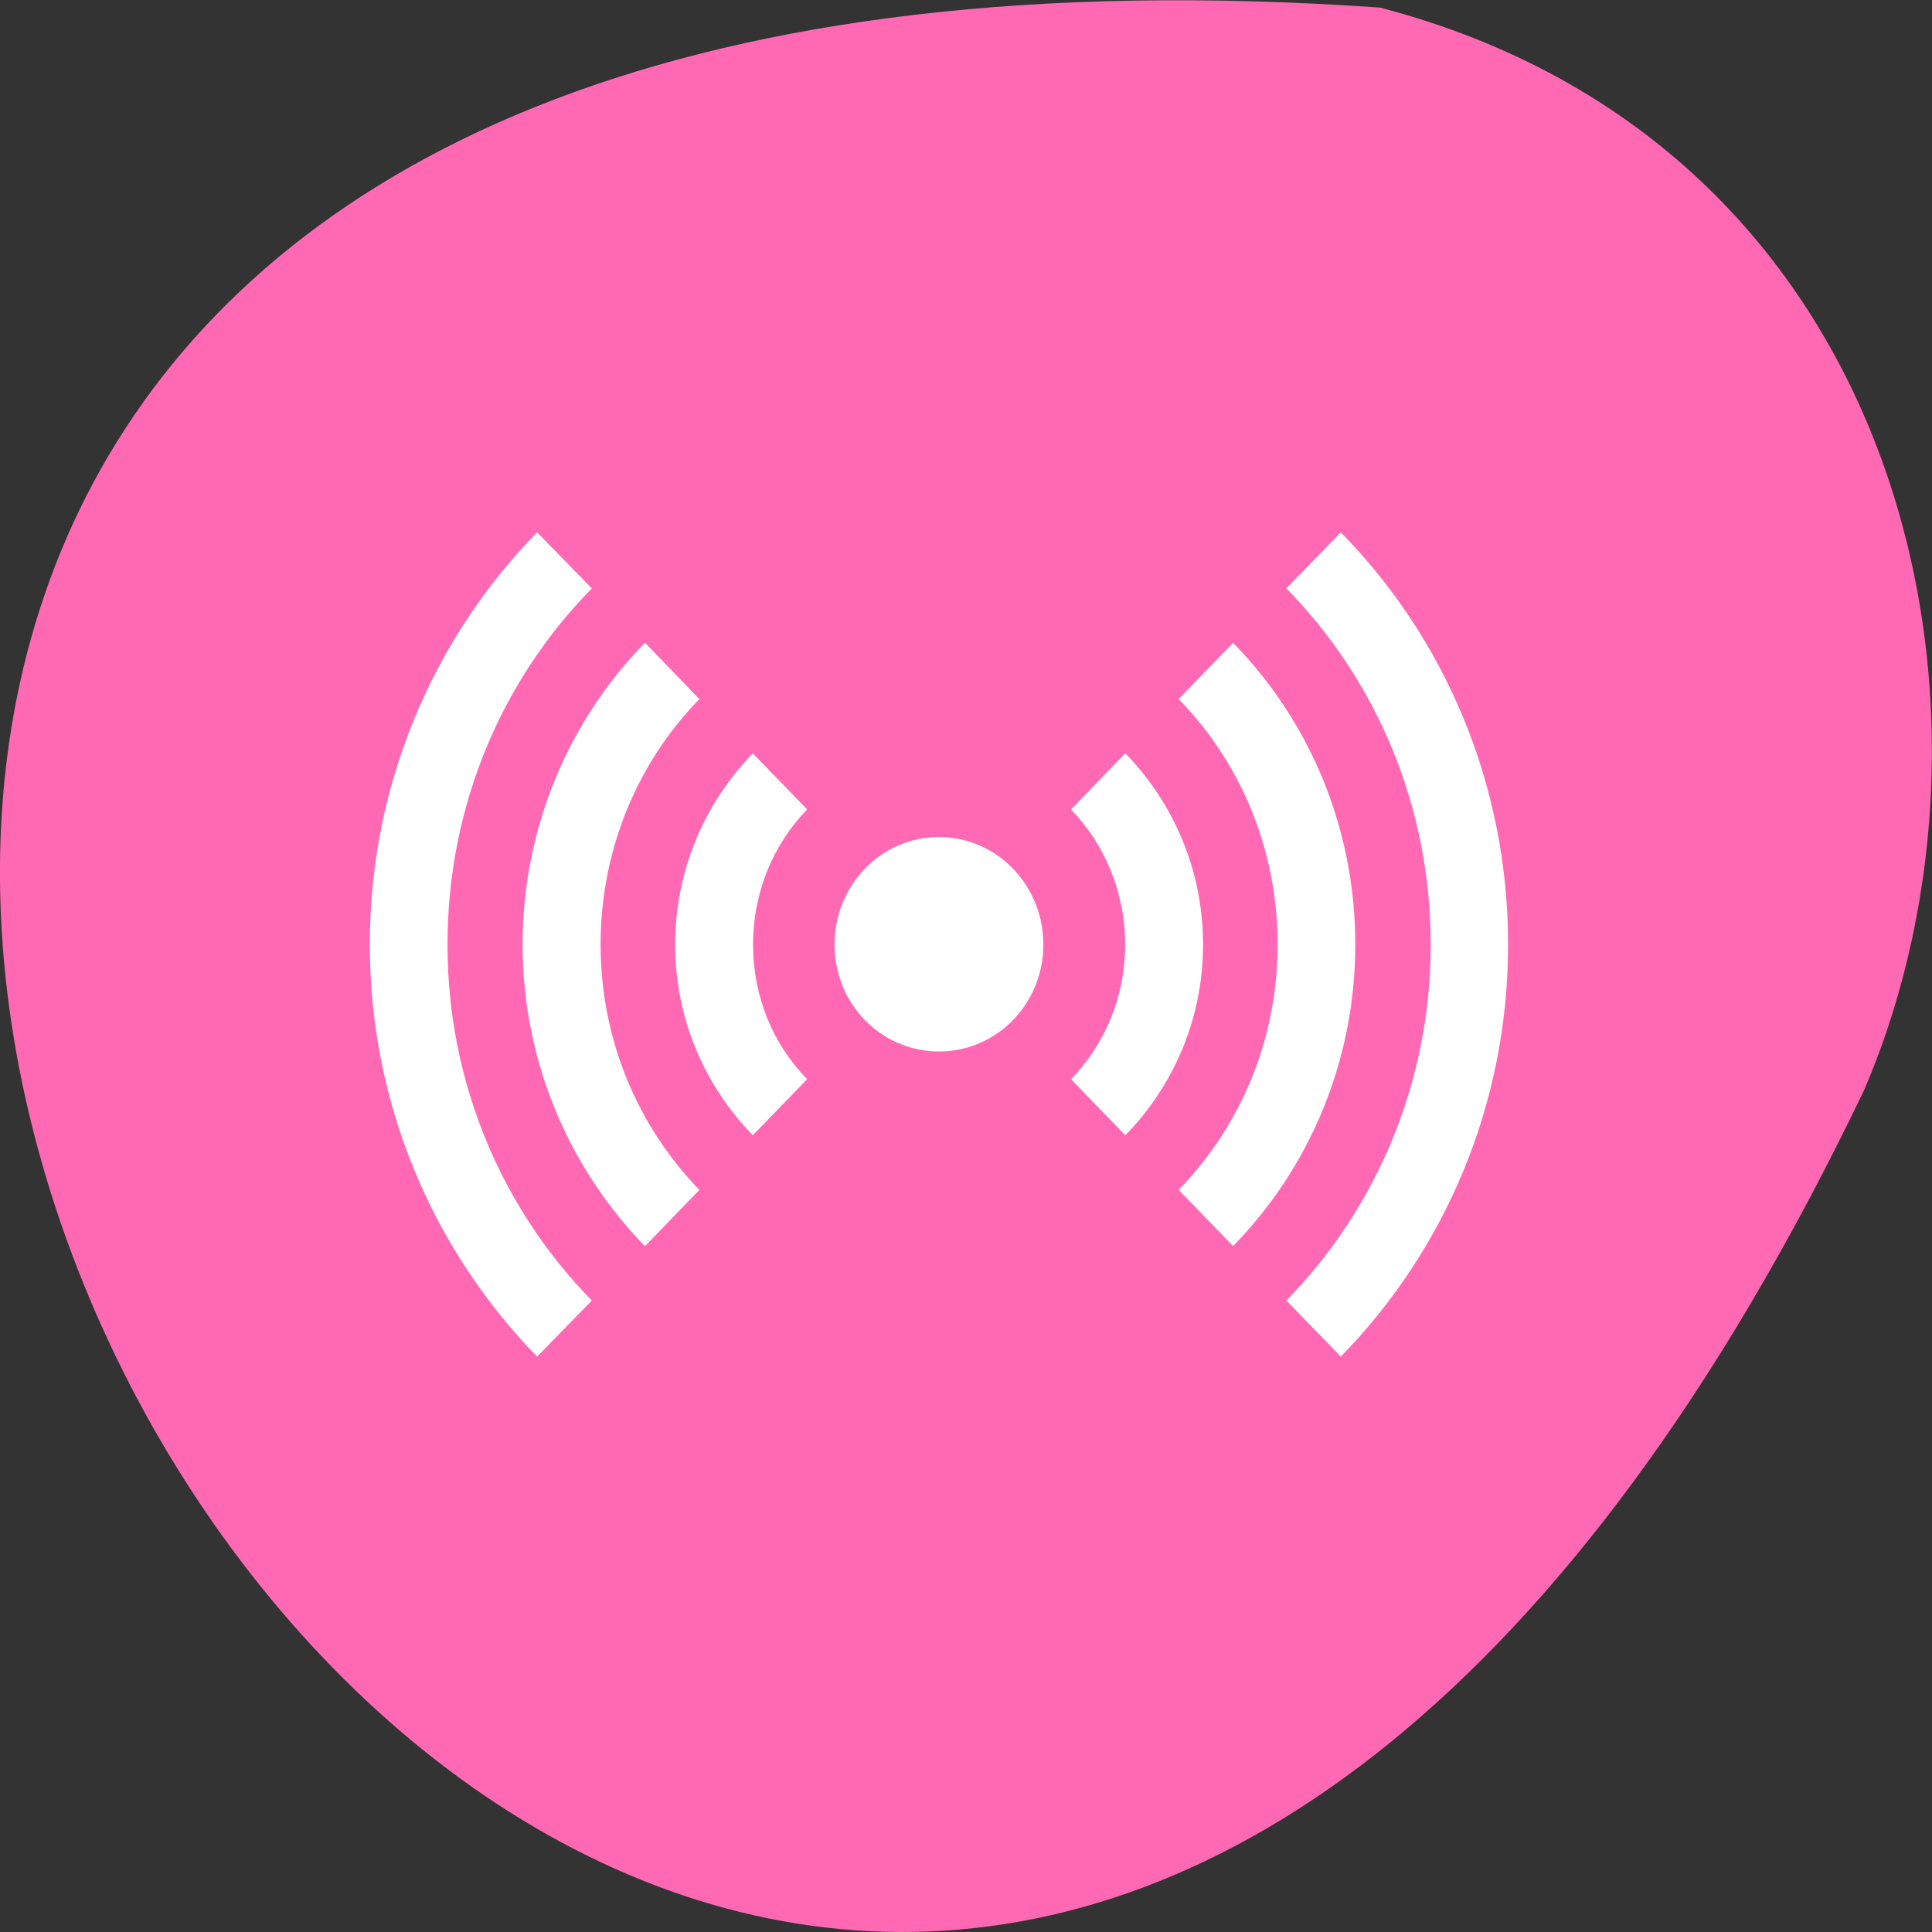 
<svg xmlns="http://www.w3.org/2000/svg" xmlns:xlink="http://www.w3.org/1999/xlink" width="24px" height="24px" viewBox="0 0 24 24" version="1.1">
<rect x="0" y="0" width="24" height="24" fill="#333333" stroke="none"/>
<g id="surface1">
<path style=" stroke:none;fill-rule:nonzero;fill:rgb(100%,41.176%,70.588%);fill-opacity:1;" d="M 17.141 0.094 C -17.375 -2.312 8.496 44.113 23.156 13.543 C 25.18 8.832 23.703 1.805 17.141 0.094 Z M 17.141 0.094 "/>
<path style=" stroke:none;fill-rule:nonzero;fill:rgb(100%,100%,100%);fill-opacity:1;" d="M 12.961 11.734 C 12.961 12.469 12.383 13.062 11.664 13.062 C 10.945 13.062 10.367 12.469 10.367 11.734 C 10.367 10.996 10.945 10.398 11.664 10.398 C 12.383 10.398 12.961 10.996 12.961 11.734 Z M 12.961 11.734 "/>
<path style=" stroke:none;fill-rule:nonzero;fill:rgb(100%,100%,100%);fill-opacity:1;" d="M 4.594 11.734 C 4.594 13.73 5.391 15.539 6.672 16.852 L 7.352 16.156 C 6.242 15.023 5.559 13.461 5.559 11.734 C 5.559 10 6.242 8.438 7.352 7.309 L 6.672 6.613 C 5.391 7.922 4.594 9.734 4.594 11.734 Z M 6.492 11.734 C 6.492 13.191 7.074 14.516 8.008 15.477 L 8.016 15.477 L 8.688 14.781 C 7.93 14 7.461 12.926 7.461 11.734 C 7.461 10.539 7.93 9.461 8.688 8.684 L 8.016 7.988 C 8.016 7.992 8.012 7.988 8.008 7.988 C 7.074 8.945 6.492 10.273 6.492 11.734 Z M 8.387 11.734 C 8.387 12.656 8.758 13.496 9.352 14.102 L 10.027 13.406 C 9.609 12.98 9.355 12.391 9.355 11.734 C 9.355 11.078 9.609 10.484 10.027 10.055 L 9.352 9.359 C 8.758 9.969 8.387 10.809 8.387 11.734 Z M 13.305 13.406 L 13.977 14.102 C 13.977 14.102 13.98 14.102 13.98 14.102 C 14.574 13.496 14.945 12.656 14.945 11.734 C 14.945 10.809 14.574 9.969 13.98 9.359 C 13.98 9.359 13.977 9.359 13.977 9.359 L 13.305 10.055 C 13.719 10.484 13.977 11.078 13.977 11.734 C 13.977 12.391 13.719 12.98 13.305 13.406 Z M 14.641 14.781 L 15.316 15.477 L 15.32 15.477 C 16.258 14.516 16.836 13.191 16.836 11.734 C 16.836 10.273 16.258 8.945 15.32 7.988 C 15.32 7.988 15.316 7.988 15.316 7.988 L 14.641 8.684 C 15.402 9.461 15.871 10.539 15.871 11.734 C 15.871 12.926 15.402 14 14.641 14.781 Z M 15.98 16.156 L 16.656 16.852 C 17.941 15.539 18.734 13.73 18.734 11.734 C 18.734 9.734 17.941 7.922 16.656 6.613 L 15.98 7.309 C 17.086 8.438 17.773 10 17.773 11.734 C 17.773 13.461 17.086 15.023 15.98 16.156 Z M 15.98 16.156 "/>
</g>
</svg>
